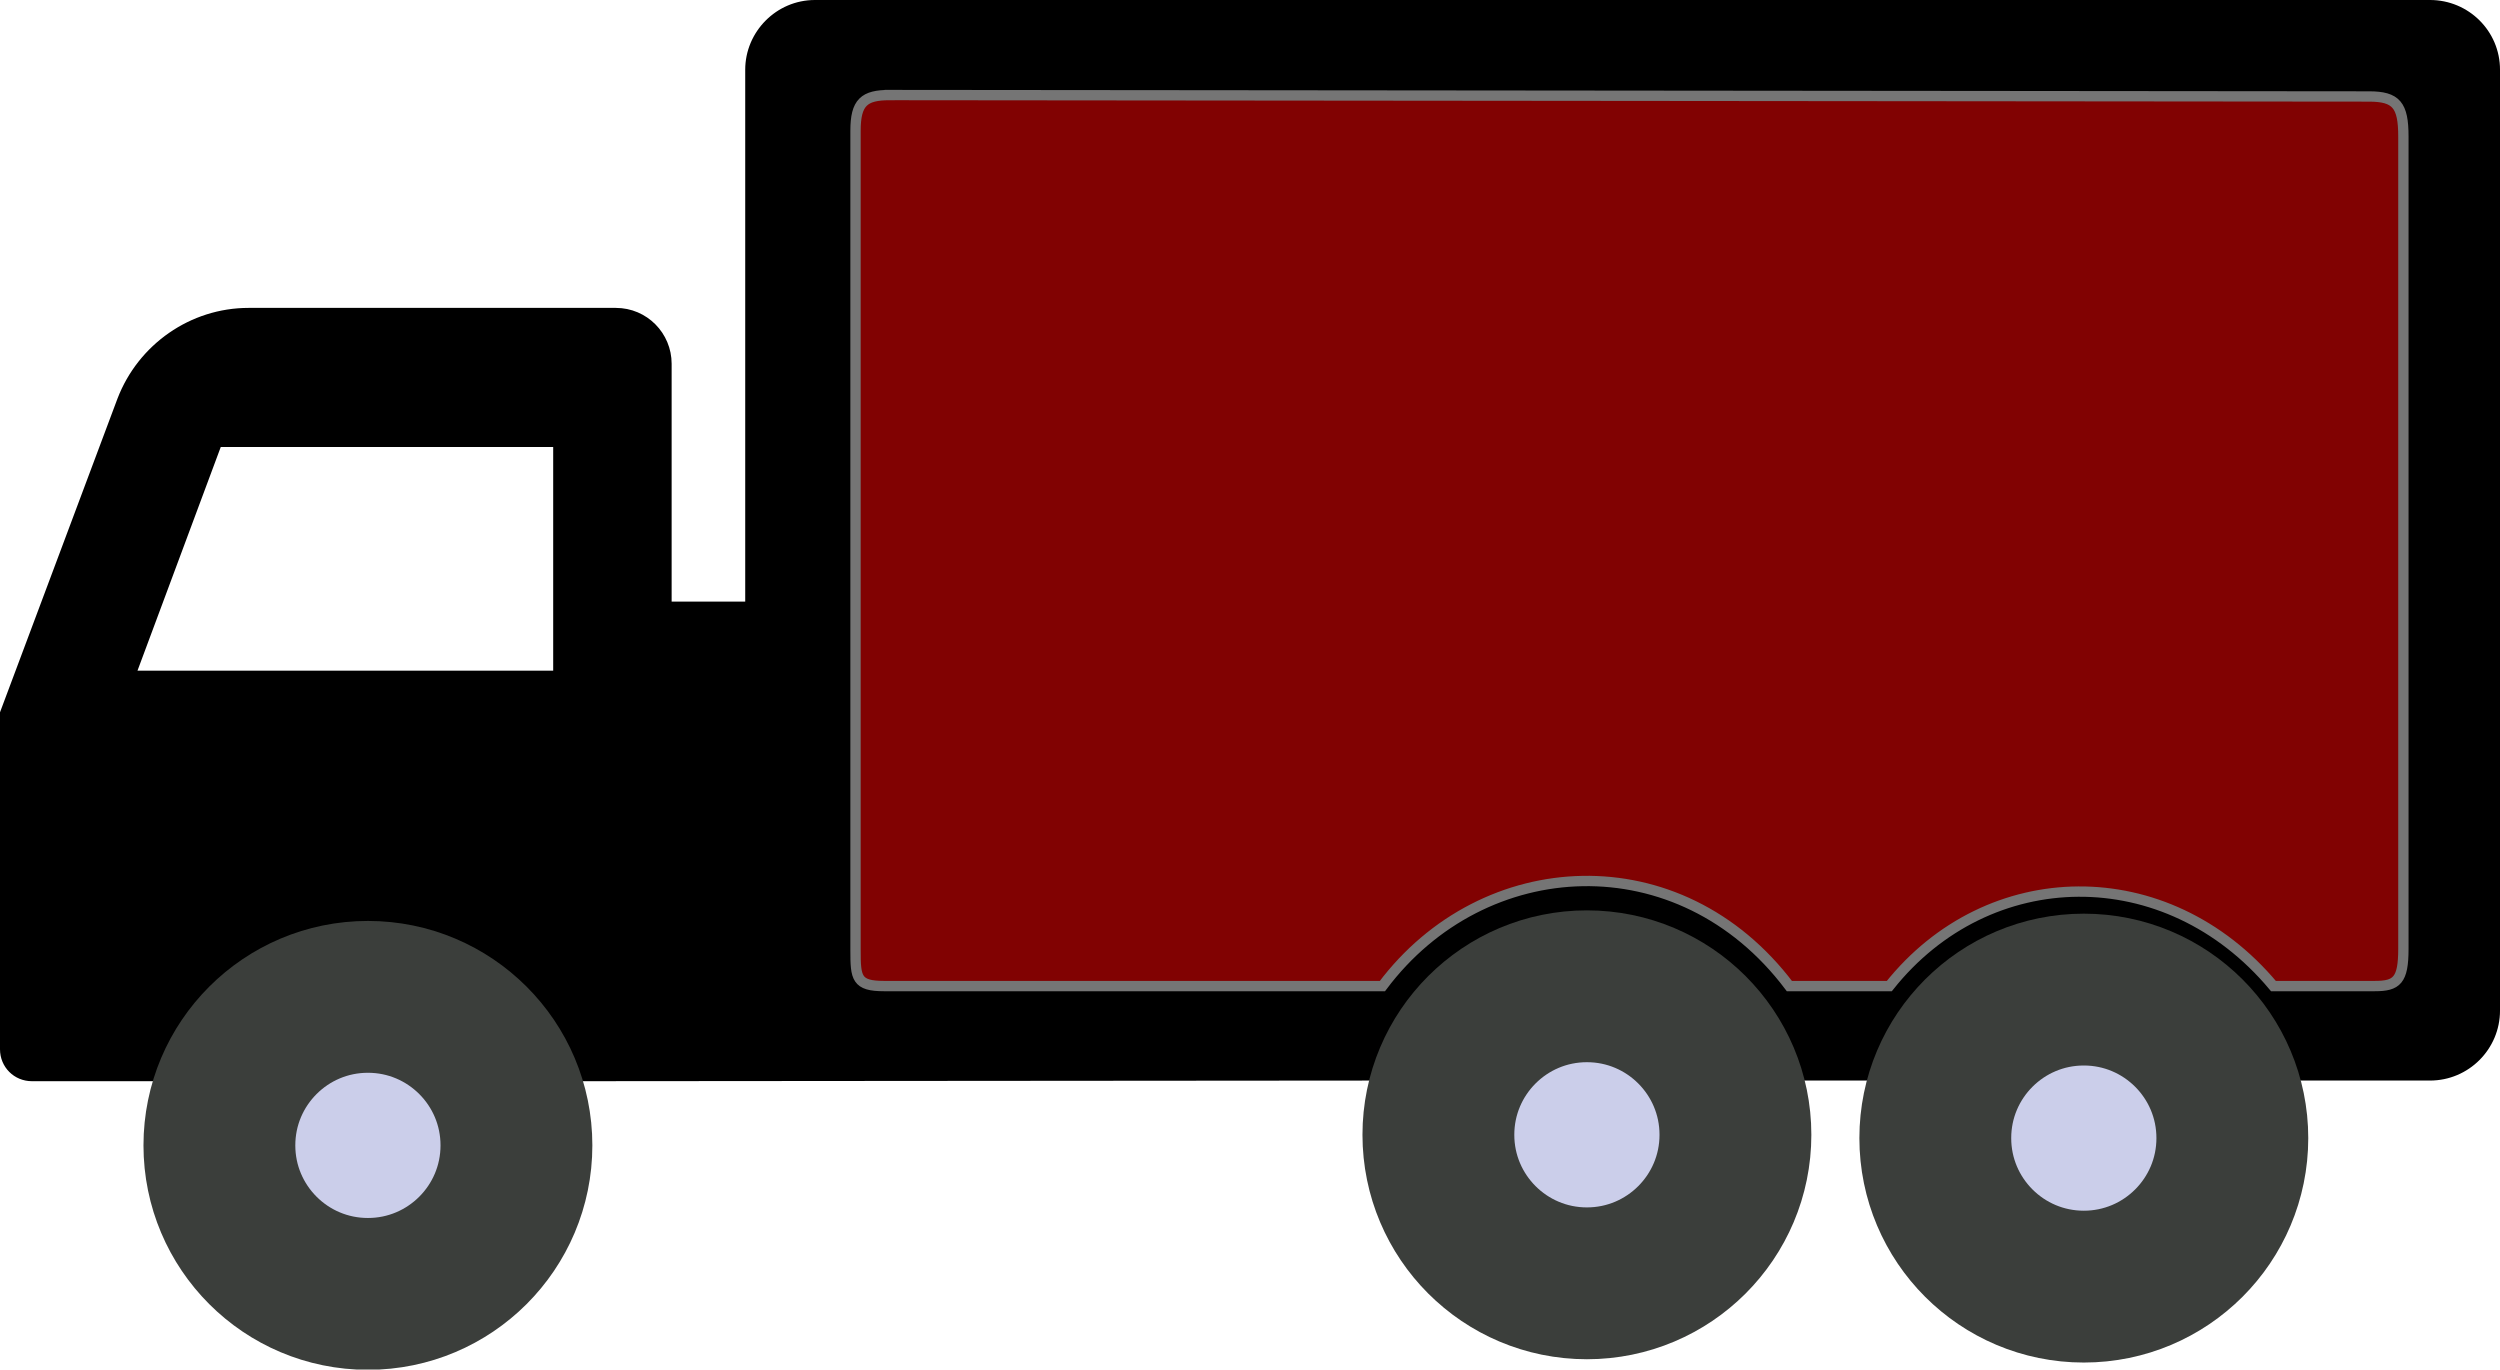<?xml version="1.0" encoding="UTF-8" standalone="no"?>
<!-- Generator: Adobe Illustrator 11.0, SVG Export Plug-In  -->

<svg
   viewBox="-0.952 -0.328 921.436 504.785"
   xml:space="preserve"
   id="svg8559"
   sodipodi:version="0.32"
   inkscape:version="1.4 (e7c3feb100, 2024-10-09)"
   sodipodi:docname="svg.svg"
   inkscape:output_extension="org.inkscape.output.svg.inkscape"
   version="1.0"
   xmlns:inkscape="http://www.inkscape.org/namespaces/inkscape"
   xmlns:sodipodi="http://sodipodi.sourceforge.net/DTD/sodipodi-0.dtd"
   xmlns="http://www.w3.org/2000/svg"
   xmlns:svg="http://www.w3.org/2000/svg"
   xmlns:rdf="http://www.w3.org/1999/02/22-rdf-syntax-ns#"
   xmlns:cc="http://creativecommons.org/ns#"
   xmlns:dc="http://purl.org/dc/elements/1.1/"><sodipodi:namedview
     inkscape:window-height="1363"
     inkscape:window-width="3440"
     inkscape:pageshadow="2"
     inkscape:pageopacity="0.0"
     guidetolerance="10.0"
     gridtolerance="10.0"
     objecttolerance="10.0"
     borderopacity="1.0"
     bordercolor="#666666"
     pagecolor="#ffffff"
     id="base"
     showgrid="false"
     showguides="true"
     inkscape:guide-bbox="true"
     inkscape:zoom="1.278604"
     inkscape:cx="373.45417"
     inkscape:cy="95.807615"
     inkscape:window-x="0"
     inkscape:window-y="280"
     inkscape:current-layer="g9137"
     inkscape:showpageshadow="2"
     inkscape:pagecheckerboard="0"
     inkscape:deskcolor="#d1d1d1"
     inkscape:window-maximized="1" /><defs
     id="defs8561"><inkscape:perspective
       sodipodi:type="inkscape:persp3d"
       inkscape:vp_x="0 : -5.7145996 : 1"
       inkscape:vp_y="0 : 1.9569472 : 0"
       inkscape:vp_z="1 : -5.7145996 : 1"
       inkscape:persp3d-origin="0.5 : -5.8812663 : 1"
       id="perspective8586" /></defs><g
     id="g9137"
     transform="translate(207.107,-8.982)"><path
       id="path8569"
       d="m 92.305,8.654 c -14.252,0 -25.695,11.717 -25.695,25.695 V 230.388 H 39.489 v -87.671 c 0,-11.237 -9.068,-20.579 -20.579,-20.579 H -116.463 c -21.378,0 -40.622,13.419 -48.296,33.427 l -43.3,115.626 v 124.19 c 0,6.578 5.199,11.777 11.777,11.777 h 49.367 c -1.096,5.482 -1.665,10.898 -1.665,16.654 0,42.756 34.566,77.322 77.322,77.322 42.756,0 77.203,-34.566 77.203,-77.322 0,-5.756 -0.533,-11.172 -1.903,-16.654 L 297.624,406.92 c -1.37,5.482 -1.903,11.136 -1.903,16.892 0,42.756 34.804,77.322 77.56,77.322 42.482,0 77.322,-34.566 77.322,-77.322 0,-5.756 -0.652,-11.136 -2.022,-16.892 h 38.423 c -1.096,5.482 -1.665,11.136 -1.665,16.892 -4e-5,42.756 34.566,77.322 77.322,77.322 42.756,0 77.322,-34.566 77.322,-77.322 -4e-5,-5.756 -0.652,-11.136 -2.022,-16.892 h 49.605 c 14.252,0 25.814,-11.562 25.814,-25.814 V 34.348 c 0,-14.252 -11.562,-25.695 -25.814,-25.695 z M -126.693,173.408 H -4.168 V 255.845 H -157.384 Z" /><circle
       transform="matrix(3.807,0,0,3.807,-670.128,-373.992)"
       id="path8598"
       style="display:inline;overflow:visible;visibility:visible;opacity:1;fill:#cbceea;fill-opacity:1;fill-rule:nonzero;stroke:#3b3e3b;stroke-width:14.7;stroke-linecap:square;stroke-linejoin:miter;stroke-miterlimit:4;stroke-dasharray:none;stroke-dashoffset:0;stroke-opacity:1;marker:none;marker-start:none;marker-mid:none;marker-end:none;enable-background:accumulate"
       cx="275.01"
       cy="210.377"
       r="14.379" /><circle
       transform="matrix(3.807,0,0,3.807,-486.979,-372.775)"
       id="path9109"
       style="display:inline;overflow:visible;visibility:visible;opacity:1;fill:#cbceea;fill-opacity:1;fill-rule:nonzero;stroke:#3b3e3b;stroke-width:14.7;stroke-linecap:square;stroke-linejoin:miter;stroke-miterlimit:4;stroke-dasharray:none;stroke-dashoffset:0;stroke-opacity:1;marker:none;marker-start:none;marker-mid:none;marker-end:none;enable-background:accumulate"
       cx="275.01"
       cy="210.377"
       r="14.379" /><circle
       transform="matrix(3.807,0,0,3.807,-1119.418,-370.094)"
       id="path9111"
       style="display:inline;overflow:visible;visibility:visible;opacity:1;fill:#cbceea;fill-opacity:1;fill-rule:nonzero;stroke:#3b3e3b;stroke-width:14.7;stroke-linecap:square;stroke-linejoin:miter;stroke-miterlimit:4;stroke-dasharray:none;stroke-dashoffset:0;stroke-opacity:1;marker:none;marker-start:none;marker-mid:none;marker-end:none;enable-background:accumulate"
       cx="275.01"
       cy="210.377"
       r="14.379" /><path
       sodipodi:nodetypes="cssssccccssss"
       id="path9113"
       d="m 119.896,43.688 545.239,0.526 c 10.018,0.01 12.631,3.167 12.631,14.736 V 358.411 c 0,11.628 -2.442,13.684 -10.526,13.684 h -37.367 c -39.431,-47.143 -105.244,-45.71 -141.573,0 h -36.84 c -40.406,-53.582 -112.774,-49.663 -149.993,0 H 117.791 c -10.213,0 -10.526,-2.994 -10.526,-13.157 l -3e-5,-302.092 c 0,-10.457 3.132,-13.166 12.631,-13.157 z"
       style="fill:#810202;fill-opacity:1;fill-rule:evenodd;stroke:#757575;stroke-width:3.807px;stroke-linecap:butt;stroke-linejoin:miter;stroke-opacity:1" /></g></svg>
